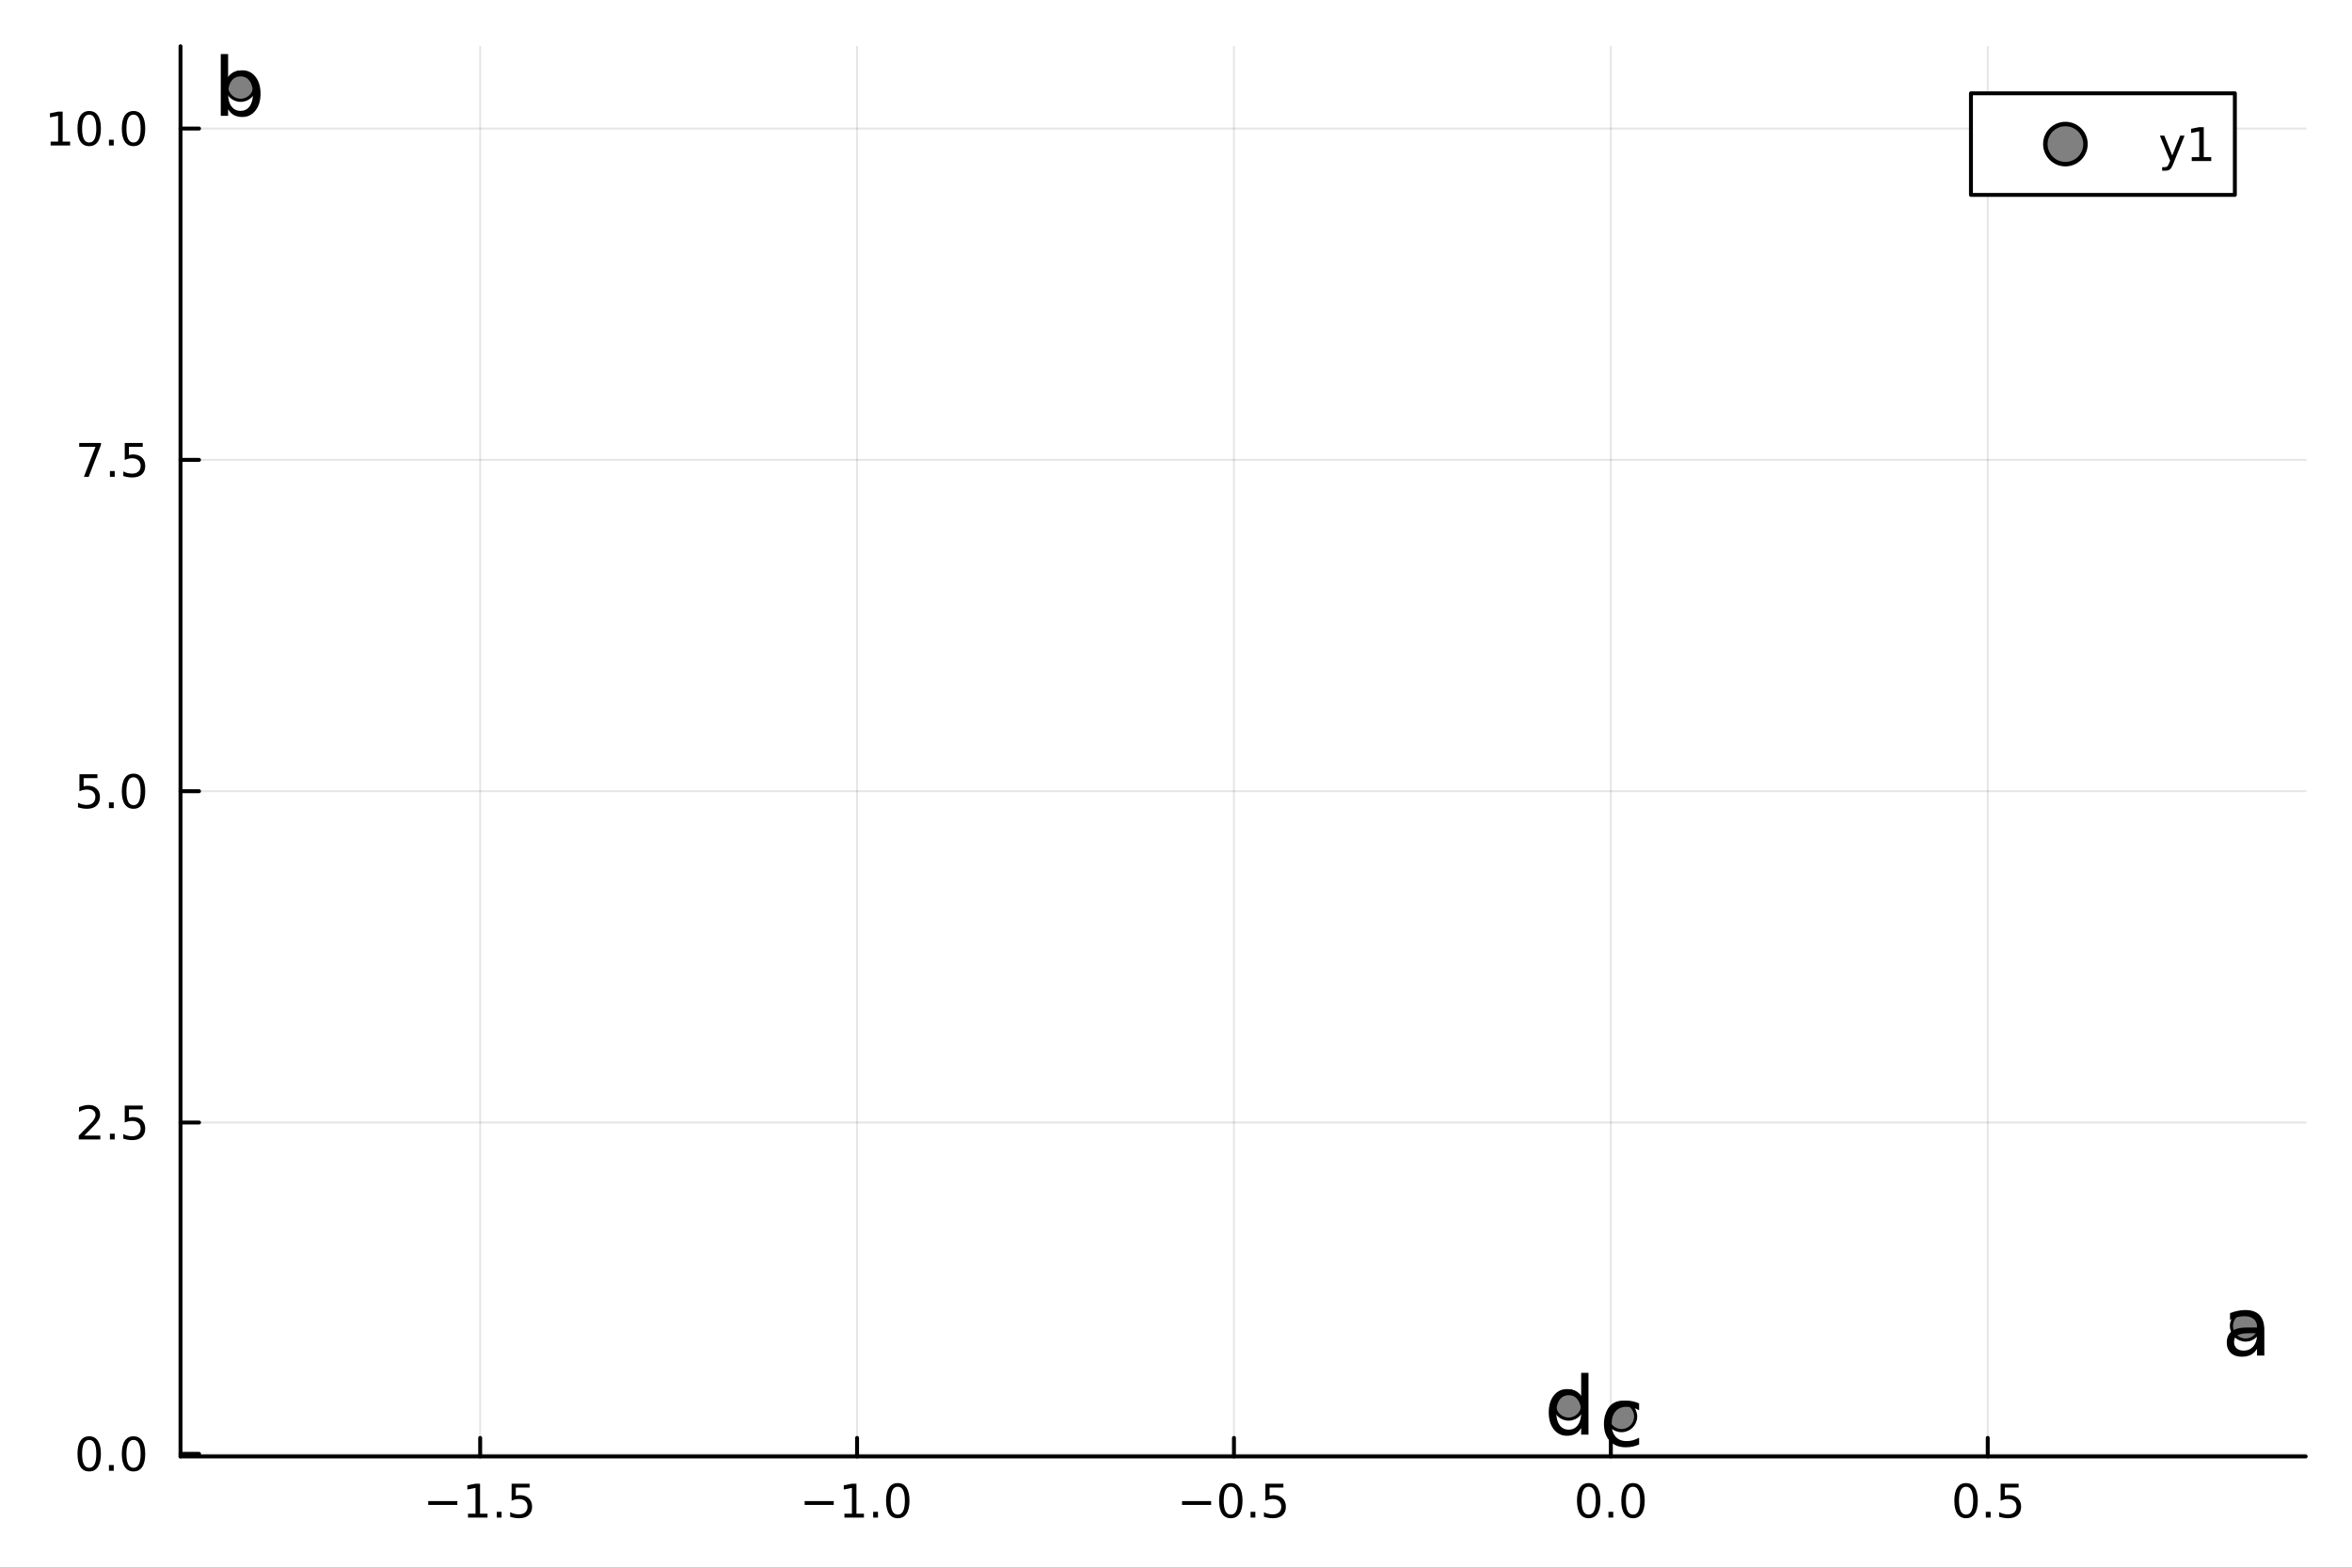 <?xml version="1.0" encoding="utf-8"?>
<svg xmlns="http://www.w3.org/2000/svg" xmlns:xlink="http://www.w3.org/1999/xlink" width="600" height="400" viewBox="0 0 2400 1600">
<rect x="0" y="0" width="2400" height="1600" fill="#333333" stroke="none"/>
<defs>
  <clipPath id="clip220">
    <rect x="0" y="0" width="2400" height="1600"/>
  </clipPath>
</defs>
<path clip-path="url(#clip220)" d="M0 1600 L2400 1600 L2400 0 L0 0  Z" fill="#ffffff" fill-rule="evenodd" fill-opacity="1"/>
<defs>
  <clipPath id="clip221">
    <rect x="480" y="0" width="1681" height="1600"/>
  </clipPath>
</defs>
<path clip-path="url(#clip220)" d="M184.191 1486.45 L2352.76 1486.45 L2352.76 47.244 L184.191 47.244  Z" fill="#ffffff" fill-rule="evenodd" fill-opacity="1"/>
<defs>
  <clipPath id="clip222">
    <rect x="184" y="47" width="2170" height="1440"/>
  </clipPath>
</defs>
<polyline clip-path="url(#clip222)" style="stroke:#000000; stroke-linecap:round; stroke-linejoin:round; stroke-width:2; stroke-opacity:0.1; fill:none" points="489.972,1486.45 489.972,47.244 "/>
<polyline clip-path="url(#clip222)" style="stroke:#000000; stroke-linecap:round; stroke-linejoin:round; stroke-width:2; stroke-opacity:0.1; fill:none" points="874.556,1486.45 874.556,47.244 "/>
<polyline clip-path="url(#clip222)" style="stroke:#000000; stroke-linecap:round; stroke-linejoin:round; stroke-width:2; stroke-opacity:0.1; fill:none" points="1259.14,1486.45 1259.14,47.244 "/>
<polyline clip-path="url(#clip222)" style="stroke:#000000; stroke-linecap:round; stroke-linejoin:round; stroke-width:2; stroke-opacity:0.1; fill:none" points="1643.72,1486.45 1643.72,47.244 "/>
<polyline clip-path="url(#clip222)" style="stroke:#000000; stroke-linecap:round; stroke-linejoin:round; stroke-width:2; stroke-opacity:0.1; fill:none" points="2028.31,1486.45 2028.31,47.244 "/>
<polyline clip-path="url(#clip220)" style="stroke:#000000; stroke-linecap:round; stroke-linejoin:round; stroke-width:4; stroke-opacity:1; fill:none" points="184.191,1486.45 2352.76,1486.45 "/>
<polyline clip-path="url(#clip220)" style="stroke:#000000; stroke-linecap:round; stroke-linejoin:round; stroke-width:4; stroke-opacity:1; fill:none" points="489.972,1486.45 489.972,1467.55 "/>
<polyline clip-path="url(#clip220)" style="stroke:#000000; stroke-linecap:round; stroke-linejoin:round; stroke-width:4; stroke-opacity:1; fill:none" points="874.556,1486.45 874.556,1467.55 "/>
<polyline clip-path="url(#clip220)" style="stroke:#000000; stroke-linecap:round; stroke-linejoin:round; stroke-width:4; stroke-opacity:1; fill:none" points="1259.14,1486.45 1259.14,1467.55 "/>
<polyline clip-path="url(#clip220)" style="stroke:#000000; stroke-linecap:round; stroke-linejoin:round; stroke-width:4; stroke-opacity:1; fill:none" points="1643.72,1486.45 1643.72,1467.55 "/>
<polyline clip-path="url(#clip220)" style="stroke:#000000; stroke-linecap:round; stroke-linejoin:round; stroke-width:4; stroke-opacity:1; fill:none" points="2028.31,1486.45 2028.31,1467.55 "/>
<path clip-path="url(#clip220)" d="M436.998 1532.02 L466.674 1532.02 L466.674 1535.95 L436.998 1535.95 L436.998 1532.02 Z" fill="#000000" fill-rule="nonzero" fill-opacity="1" /><path clip-path="url(#clip220)" d="M477.576 1544.91 L485.215 1544.91 L485.215 1518.55 L476.905 1520.21 L476.905 1515.95 L485.169 1514.29 L489.845 1514.29 L489.845 1544.91 L497.484 1544.91 L497.484 1548.85 L477.576 1548.85 L477.576 1544.91 Z" fill="#000000" fill-rule="nonzero" fill-opacity="1" /><path clip-path="url(#clip220)" d="M506.928 1542.97 L511.812 1542.97 L511.812 1548.85 L506.928 1548.85 L506.928 1542.97 Z" fill="#000000" fill-rule="nonzero" fill-opacity="1" /><path clip-path="url(#clip220)" d="M522.044 1514.29 L540.4 1514.29 L540.4 1518.22 L526.326 1518.22 L526.326 1526.7 Q527.345 1526.35 528.363 1526.19 Q529.382 1526 530.4 1526 Q536.187 1526 539.567 1529.17 Q542.946 1532.34 542.946 1537.76 Q542.946 1543.34 539.474 1546.44 Q536.002 1549.52 529.683 1549.52 Q527.507 1549.52 525.238 1549.15 Q522.993 1548.78 520.585 1548.04 L520.585 1543.34 Q522.669 1544.47 524.891 1545.03 Q527.113 1545.58 529.59 1545.58 Q533.595 1545.58 535.933 1543.48 Q538.27 1541.37 538.27 1537.76 Q538.27 1534.15 535.933 1532.04 Q533.595 1529.94 529.59 1529.94 Q527.715 1529.94 525.84 1530.35 Q523.988 1530.77 522.044 1531.65 L522.044 1514.29 Z" fill="#000000" fill-rule="nonzero" fill-opacity="1" /><path clip-path="url(#clip220)" d="M821.084 1532.02 L850.76 1532.02 L850.76 1535.95 L821.084 1535.95 L821.084 1532.02 Z" fill="#000000" fill-rule="nonzero" fill-opacity="1" /><path clip-path="url(#clip220)" d="M861.663 1544.91 L869.302 1544.91 L869.302 1518.55 L860.991 1520.21 L860.991 1515.95 L869.255 1514.29 L873.931 1514.29 L873.931 1544.91 L881.57 1544.91 L881.57 1548.85 L861.663 1548.85 L861.663 1544.91 Z" fill="#000000" fill-rule="nonzero" fill-opacity="1" /><path clip-path="url(#clip220)" d="M891.014 1542.97 L895.899 1542.97 L895.899 1548.85 L891.014 1548.85 L891.014 1542.97 Z" fill="#000000" fill-rule="nonzero" fill-opacity="1" /><path clip-path="url(#clip220)" d="M916.084 1517.37 Q912.473 1517.37 910.644 1520.93 Q908.838 1524.47 908.838 1531.6 Q908.838 1538.71 910.644 1542.27 Q912.473 1545.82 916.084 1545.82 Q919.718 1545.82 921.524 1542.27 Q923.352 1538.71 923.352 1531.6 Q923.352 1524.47 921.524 1520.93 Q919.718 1517.37 916.084 1517.37 M916.084 1513.66 Q921.894 1513.66 924.949 1518.27 Q928.028 1522.85 928.028 1531.6 Q928.028 1540.33 924.949 1544.94 Q921.894 1549.52 916.084 1549.52 Q910.274 1549.52 907.195 1544.94 Q904.139 1540.33 904.139 1531.6 Q904.139 1522.85 907.195 1518.27 Q910.274 1513.66 916.084 1513.66 Z" fill="#000000" fill-rule="nonzero" fill-opacity="1" /><path clip-path="url(#clip220)" d="M1206.17 1532.02 L1235.84 1532.02 L1235.84 1535.95 L1206.17 1535.95 L1206.17 1532.02 Z" fill="#000000" fill-rule="nonzero" fill-opacity="1" /><path clip-path="url(#clip220)" d="M1255.93 1517.37 Q1252.32 1517.37 1250.49 1520.93 Q1248.69 1524.47 1248.69 1531.6 Q1248.69 1538.71 1250.49 1542.27 Q1252.32 1545.82 1255.93 1545.82 Q1259.57 1545.82 1261.37 1542.27 Q1263.2 1538.71 1263.2 1531.6 Q1263.2 1524.47 1261.37 1520.93 Q1259.57 1517.37 1255.93 1517.37 M1255.93 1513.66 Q1261.74 1513.66 1264.8 1518.27 Q1267.88 1522.85 1267.88 1531.6 Q1267.88 1540.33 1264.8 1544.94 Q1261.74 1549.52 1255.93 1549.52 Q1250.12 1549.52 1247.05 1544.94 Q1243.99 1540.33 1243.99 1531.6 Q1243.99 1522.85 1247.05 1518.27 Q1250.12 1513.66 1255.93 1513.66 Z" fill="#000000" fill-rule="nonzero" fill-opacity="1" /><path clip-path="url(#clip220)" d="M1276.1 1542.97 L1280.98 1542.97 L1280.98 1548.85 L1276.1 1548.85 L1276.1 1542.97 Z" fill="#000000" fill-rule="nonzero" fill-opacity="1" /><path clip-path="url(#clip220)" d="M1291.21 1514.29 L1309.57 1514.29 L1309.57 1518.22 L1295.49 1518.22 L1295.49 1526.7 Q1296.51 1526.35 1297.53 1526.19 Q1298.55 1526 1299.57 1526 Q1305.36 1526 1308.73 1529.17 Q1312.11 1532.34 1312.11 1537.76 Q1312.11 1543.34 1308.64 1546.44 Q1305.17 1549.52 1298.85 1549.52 Q1296.67 1549.52 1294.41 1549.15 Q1292.16 1548.78 1289.75 1548.04 L1289.75 1543.34 Q1291.84 1544.47 1294.06 1545.03 Q1296.28 1545.58 1298.76 1545.58 Q1302.76 1545.58 1305.1 1543.48 Q1307.44 1541.37 1307.44 1537.76 Q1307.44 1534.15 1305.1 1532.04 Q1302.76 1529.94 1298.76 1529.94 Q1296.88 1529.94 1295.01 1530.35 Q1293.16 1530.77 1291.21 1531.65 L1291.21 1514.29 Z" fill="#000000" fill-rule="nonzero" fill-opacity="1" /><path clip-path="url(#clip220)" d="M1621.11 1517.37 Q1617.5 1517.37 1615.67 1520.93 Q1613.86 1524.47 1613.86 1531.6 Q1613.86 1538.71 1615.67 1542.27 Q1617.5 1545.82 1621.11 1545.82 Q1624.74 1545.82 1626.55 1542.27 Q1628.38 1538.71 1628.38 1531.6 Q1628.38 1524.47 1626.55 1520.93 Q1624.74 1517.37 1621.11 1517.37 M1621.11 1513.66 Q1626.92 1513.66 1629.97 1518.27 Q1633.05 1522.85 1633.05 1531.6 Q1633.05 1540.33 1629.97 1544.94 Q1626.92 1549.52 1621.11 1549.52 Q1615.3 1549.52 1612.22 1544.94 Q1609.16 1540.33 1609.16 1531.6 Q1609.16 1522.85 1612.22 1518.27 Q1615.3 1513.66 1621.11 1513.66 Z" fill="#000000" fill-rule="nonzero" fill-opacity="1" /><path clip-path="url(#clip220)" d="M1641.27 1542.97 L1646.16 1542.97 L1646.16 1548.85 L1641.27 1548.85 L1641.27 1542.97 Z" fill="#000000" fill-rule="nonzero" fill-opacity="1" /><path clip-path="url(#clip220)" d="M1666.34 1517.37 Q1662.73 1517.37 1660.9 1520.93 Q1659.09 1524.47 1659.09 1531.6 Q1659.09 1538.71 1660.9 1542.27 Q1662.73 1545.82 1666.34 1545.82 Q1669.97 1545.82 1671.78 1542.27 Q1673.61 1538.71 1673.61 1531.6 Q1673.61 1524.47 1671.78 1520.93 Q1669.97 1517.37 1666.34 1517.37 M1666.34 1513.66 Q1672.15 1513.66 1675.21 1518.27 Q1678.28 1522.85 1678.28 1531.6 Q1678.28 1540.33 1675.21 1544.94 Q1672.15 1549.52 1666.34 1549.52 Q1660.53 1549.52 1657.45 1544.94 Q1654.4 1540.33 1654.4 1531.6 Q1654.4 1522.85 1657.45 1518.27 Q1660.53 1513.66 1666.34 1513.66 Z" fill="#000000" fill-rule="nonzero" fill-opacity="1" /><path clip-path="url(#clip220)" d="M2006.19 1517.37 Q2002.58 1517.37 2000.75 1520.93 Q1998.95 1524.47 1998.95 1531.6 Q1998.95 1538.71 2000.75 1542.27 Q2002.58 1545.82 2006.19 1545.82 Q2009.82 1545.82 2011.63 1542.27 Q2013.46 1538.71 2013.46 1531.6 Q2013.46 1524.47 2011.63 1520.93 Q2009.82 1517.37 2006.19 1517.37 M2006.19 1513.66 Q2012 1513.66 2015.06 1518.27 Q2018.14 1522.85 2018.14 1531.6 Q2018.14 1540.33 2015.06 1544.94 Q2012 1549.52 2006.19 1549.52 Q2000.38 1549.52 1997.3 1544.94 Q1994.25 1540.33 1994.25 1531.6 Q1994.25 1522.85 1997.3 1518.27 Q2000.38 1513.66 2006.19 1513.66 Z" fill="#000000" fill-rule="nonzero" fill-opacity="1" /><path clip-path="url(#clip220)" d="M2026.35 1542.97 L2031.24 1542.97 L2031.24 1548.85 L2026.35 1548.85 L2026.35 1542.97 Z" fill="#000000" fill-rule="nonzero" fill-opacity="1" /><path clip-path="url(#clip220)" d="M2041.47 1514.29 L2059.82 1514.29 L2059.82 1518.22 L2045.75 1518.22 L2045.75 1526.7 Q2046.77 1526.35 2047.79 1526.19 Q2048.81 1526 2049.82 1526 Q2055.61 1526 2058.99 1529.17 Q2062.37 1532.34 2062.37 1537.76 Q2062.37 1543.34 2058.9 1546.44 Q2055.43 1549.52 2049.11 1549.52 Q2046.93 1549.52 2044.66 1549.15 Q2042.42 1548.78 2040.01 1548.04 L2040.01 1543.34 Q2042.09 1544.47 2044.32 1545.03 Q2046.54 1545.58 2049.01 1545.58 Q2053.02 1545.58 2055.36 1543.48 Q2057.69 1541.37 2057.69 1537.76 Q2057.69 1534.15 2055.36 1532.04 Q2053.02 1529.94 2049.01 1529.94 Q2047.14 1529.94 2045.26 1530.35 Q2043.41 1530.77 2041.47 1531.65 L2041.47 1514.29 Z" fill="#000000" fill-rule="nonzero" fill-opacity="1" /><polyline clip-path="url(#clip222)" style="stroke:#000000; stroke-linecap:round; stroke-linejoin:round; stroke-width:2; stroke-opacity:0.1; fill:none" points="184.191,1483.81 2352.76,1483.81 "/>
<polyline clip-path="url(#clip222)" style="stroke:#000000; stroke-linecap:round; stroke-linejoin:round; stroke-width:2; stroke-opacity:0.1; fill:none" points="184.191,1145.66 2352.76,1145.66 "/>
<polyline clip-path="url(#clip222)" style="stroke:#000000; stroke-linecap:round; stroke-linejoin:round; stroke-width:2; stroke-opacity:0.1; fill:none" points="184.191,807.506 2352.76,807.506 "/>
<polyline clip-path="url(#clip222)" style="stroke:#000000; stroke-linecap:round; stroke-linejoin:round; stroke-width:2; stroke-opacity:0.1; fill:none" points="184.191,469.352 2352.76,469.352 "/>
<polyline clip-path="url(#clip222)" style="stroke:#000000; stroke-linecap:round; stroke-linejoin:round; stroke-width:2; stroke-opacity:0.1; fill:none" points="184.191,131.199 2352.76,131.199 "/>
<polyline clip-path="url(#clip220)" style="stroke:#000000; stroke-linecap:round; stroke-linejoin:round; stroke-width:4; stroke-opacity:1; fill:none" points="184.191,1486.45 184.191,47.244 "/>
<polyline clip-path="url(#clip220)" style="stroke:#000000; stroke-linecap:round; stroke-linejoin:round; stroke-width:4; stroke-opacity:1; fill:none" points="184.191,1483.81 203.088,1483.81 "/>
<polyline clip-path="url(#clip220)" style="stroke:#000000; stroke-linecap:round; stroke-linejoin:round; stroke-width:4; stroke-opacity:1; fill:none" points="184.191,1145.66 203.088,1145.66 "/>
<polyline clip-path="url(#clip220)" style="stroke:#000000; stroke-linecap:round; stroke-linejoin:round; stroke-width:4; stroke-opacity:1; fill:none" points="184.191,807.506 203.088,807.506 "/>
<polyline clip-path="url(#clip220)" style="stroke:#000000; stroke-linecap:round; stroke-linejoin:round; stroke-width:4; stroke-opacity:1; fill:none" points="184.191,469.352 203.088,469.352 "/>
<polyline clip-path="url(#clip220)" style="stroke:#000000; stroke-linecap:round; stroke-linejoin:round; stroke-width:4; stroke-opacity:1; fill:none" points="184.191,131.199 203.088,131.199 "/>
<path clip-path="url(#clip220)" d="M91.015 1469.61 Q87.404 1469.61 85.575 1473.18 Q83.77 1476.72 83.77 1483.85 Q83.77 1490.95 85.575 1494.52 Q87.404 1498.06 91.015 1498.06 Q94.649 1498.06 96.455 1494.52 Q98.284 1490.95 98.284 1483.85 Q98.284 1476.72 96.455 1473.18 Q94.649 1469.61 91.015 1469.61 M91.015 1465.91 Q96.825 1465.91 99.881 1470.51 Q102.959 1475.1 102.959 1483.85 Q102.959 1492.57 99.881 1497.18 Q96.825 1501.76 91.015 1501.76 Q85.205 1501.76 82.126 1497.18 Q79.071 1492.57 79.071 1483.85 Q79.071 1475.1 82.126 1470.51 Q85.205 1465.91 91.015 1465.91 Z" fill="#000000" fill-rule="nonzero" fill-opacity="1" /><path clip-path="url(#clip220)" d="M111.177 1495.21 L116.061 1495.21 L116.061 1501.09 L111.177 1501.09 L111.177 1495.21 Z" fill="#000000" fill-rule="nonzero" fill-opacity="1" /><path clip-path="url(#clip220)" d="M136.246 1469.61 Q132.635 1469.61 130.807 1473.18 Q129.001 1476.72 129.001 1483.85 Q129.001 1490.95 130.807 1494.52 Q132.635 1498.06 136.246 1498.06 Q139.881 1498.06 141.686 1494.52 Q143.515 1490.95 143.515 1483.85 Q143.515 1476.72 141.686 1473.18 Q139.881 1469.61 136.246 1469.61 M136.246 1465.91 Q142.056 1465.91 145.112 1470.51 Q148.191 1475.1 148.191 1483.85 Q148.191 1492.57 145.112 1497.18 Q142.056 1501.76 136.246 1501.76 Q130.436 1501.76 127.357 1497.18 Q124.302 1492.57 124.302 1483.85 Q124.302 1475.1 127.357 1470.51 Q130.436 1465.91 136.246 1465.91 Z" fill="#000000" fill-rule="nonzero" fill-opacity="1" /><path clip-path="url(#clip220)" d="M86.038 1159 L102.358 1159 L102.358 1162.94 L80.413 1162.94 L80.413 1159 Q83.075 1156.25 87.659 1151.62 Q92.265 1146.97 93.446 1145.62 Q95.691 1143.1 96.571 1141.37 Q97.473 1139.61 97.473 1137.92 Q97.473 1135.16 95.529 1133.43 Q93.608 1131.69 90.506 1131.69 Q88.307 1131.69 85.853 1132.45 Q83.422 1133.22 80.645 1134.77 L80.645 1130.05 Q83.469 1128.91 85.922 1128.33 Q88.376 1127.75 90.413 1127.75 Q95.784 1127.75 98.978 1130.44 Q102.172 1133.12 102.172 1137.62 Q102.172 1139.74 101.362 1141.67 Q100.575 1143.56 98.469 1146.16 Q97.89 1146.83 94.788 1150.05 Q91.686 1153.24 86.038 1159 Z" fill="#000000" fill-rule="nonzero" fill-opacity="1" /><path clip-path="url(#clip220)" d="M112.172 1157.06 L117.057 1157.06 L117.057 1162.94 L112.172 1162.94 L112.172 1157.06 Z" fill="#000000" fill-rule="nonzero" fill-opacity="1" /><path clip-path="url(#clip220)" d="M127.288 1128.38 L145.644 1128.38 L145.644 1132.31 L131.57 1132.31 L131.57 1140.79 Q132.589 1140.44 133.607 1140.28 Q134.626 1140.09 135.644 1140.09 Q141.431 1140.09 144.811 1143.26 Q148.191 1146.43 148.191 1151.85 Q148.191 1157.43 144.718 1160.53 Q141.246 1163.61 134.927 1163.61 Q132.751 1163.61 130.482 1163.24 Q128.237 1162.87 125.83 1162.13 L125.83 1157.43 Q127.913 1158.56 130.135 1159.12 Q132.357 1159.68 134.834 1159.68 Q138.839 1159.68 141.177 1157.57 Q143.515 1155.46 143.515 1151.85 Q143.515 1148.24 141.177 1146.13 Q138.839 1144.03 134.834 1144.03 Q132.959 1144.03 131.084 1144.44 Q129.232 1144.86 127.288 1145.74 L127.288 1128.38 Z" fill="#000000" fill-rule="nonzero" fill-opacity="1" /><path clip-path="url(#clip220)" d="M81.061 790.226 L99.418 790.226 L99.418 794.161 L85.344 794.161 L85.344 802.633 Q86.362 802.286 87.381 802.124 Q88.399 801.939 89.418 801.939 Q95.205 801.939 98.585 805.11 Q101.964 808.281 101.964 813.698 Q101.964 819.276 98.492 822.378 Q95.02 825.457 88.7 825.457 Q86.524 825.457 84.256 825.087 Q82.01 824.716 79.603 823.975 L79.603 819.276 Q81.686 820.411 83.909 820.966 Q86.131 821.522 88.608 821.522 Q92.612 821.522 94.95 819.415 Q97.288 817.309 97.288 813.698 Q97.288 810.087 94.95 807.98 Q92.612 805.874 88.608 805.874 Q86.733 805.874 84.858 806.29 Q83.006 806.707 81.061 807.587 L81.061 790.226 Z" fill="#000000" fill-rule="nonzero" fill-opacity="1" /><path clip-path="url(#clip220)" d="M111.177 818.906 L116.061 818.906 L116.061 824.786 L111.177 824.786 L111.177 818.906 Z" fill="#000000" fill-rule="nonzero" fill-opacity="1" /><path clip-path="url(#clip220)" d="M136.246 793.304 Q132.635 793.304 130.807 796.869 Q129.001 800.411 129.001 807.54 Q129.001 814.647 130.807 818.212 Q132.635 821.753 136.246 821.753 Q139.881 821.753 141.686 818.212 Q143.515 814.647 143.515 807.54 Q143.515 800.411 141.686 796.869 Q139.881 793.304 136.246 793.304 M136.246 789.601 Q142.056 789.601 145.112 794.207 Q148.191 798.79 148.191 807.54 Q148.191 816.267 145.112 820.874 Q142.056 825.457 136.246 825.457 Q130.436 825.457 127.357 820.874 Q124.302 816.267 124.302 807.54 Q124.302 798.79 127.357 794.207 Q130.436 789.601 136.246 789.601 Z" fill="#000000" fill-rule="nonzero" fill-opacity="1" /><path clip-path="url(#clip220)" d="M80.83 452.072 L103.052 452.072 L103.052 454.063 L90.506 486.632 L85.622 486.632 L97.427 456.007 L80.83 456.007 L80.83 452.072 Z" fill="#000000" fill-rule="nonzero" fill-opacity="1" /><path clip-path="url(#clip220)" d="M112.172 480.753 L117.057 480.753 L117.057 486.632 L112.172 486.632 L112.172 480.753 Z" fill="#000000" fill-rule="nonzero" fill-opacity="1" /><path clip-path="url(#clip220)" d="M127.288 452.072 L145.644 452.072 L145.644 456.007 L131.57 456.007 L131.57 464.479 Q132.589 464.132 133.607 463.97 Q134.626 463.785 135.644 463.785 Q141.431 463.785 144.811 466.956 Q148.191 470.128 148.191 475.544 Q148.191 481.123 144.718 484.225 Q141.246 487.303 134.927 487.303 Q132.751 487.303 130.482 486.933 Q128.237 486.563 125.83 485.822 L125.83 481.123 Q127.913 482.257 130.135 482.813 Q132.357 483.368 134.834 483.368 Q138.839 483.368 141.177 481.262 Q143.515 479.155 143.515 475.544 Q143.515 471.933 141.177 469.827 Q138.839 467.72 134.834 467.72 Q132.959 467.72 131.084 468.137 Q129.232 468.554 127.288 469.433 L127.288 452.072 Z" fill="#000000" fill-rule="nonzero" fill-opacity="1" /><path clip-path="url(#clip220)" d="M51.663 144.543 L59.302 144.543 L59.302 118.178 L50.992 119.845 L50.992 115.585 L59.256 113.919 L63.932 113.919 L63.932 144.543 L71.571 144.543 L71.571 148.479 L51.663 148.479 L51.663 144.543 Z" fill="#000000" fill-rule="nonzero" fill-opacity="1" /><path clip-path="url(#clip220)" d="M91.015 116.997 Q87.404 116.997 85.575 120.562 Q83.77 124.104 83.77 131.233 Q83.77 138.34 85.575 141.905 Q87.404 145.446 91.015 145.446 Q94.649 145.446 96.455 141.905 Q98.284 138.34 98.284 131.233 Q98.284 124.104 96.455 120.562 Q94.649 116.997 91.015 116.997 M91.015 113.294 Q96.825 113.294 99.881 117.9 Q102.959 122.483 102.959 131.233 Q102.959 139.96 99.881 144.567 Q96.825 149.15 91.015 149.15 Q85.205 149.15 82.126 144.567 Q79.071 139.96 79.071 131.233 Q79.071 122.483 82.126 117.9 Q85.205 113.294 91.015 113.294 Z" fill="#000000" fill-rule="nonzero" fill-opacity="1" /><path clip-path="url(#clip220)" d="M111.177 142.599 L116.061 142.599 L116.061 148.479 L111.177 148.479 L111.177 142.599 Z" fill="#000000" fill-rule="nonzero" fill-opacity="1" /><path clip-path="url(#clip220)" d="M136.246 116.997 Q132.635 116.997 130.807 120.562 Q129.001 124.104 129.001 131.233 Q129.001 138.34 130.807 141.905 Q132.635 145.446 136.246 145.446 Q139.881 145.446 141.686 141.905 Q143.515 138.34 143.515 131.233 Q143.515 124.104 141.686 120.562 Q139.881 116.997 136.246 116.997 M136.246 113.294 Q142.056 113.294 145.112 117.9 Q148.191 122.483 148.191 131.233 Q148.191 139.96 145.112 144.567 Q142.056 149.15 136.246 149.15 Q130.436 149.15 127.357 144.567 Q124.302 139.96 124.302 131.233 Q124.302 122.483 127.357 117.9 Q130.436 113.294 136.246 113.294 Z" fill="#000000" fill-rule="nonzero" fill-opacity="1" /><circle clip-path="url(#clip222)" cx="2291.38" cy="1353.27" r="14.4" fill="#808080" fill-rule="evenodd" fill-opacity="1" stroke="#000000" stroke-opacity="1" stroke-width="3.2"/>
<circle clip-path="url(#clip222)" cx="245.565" cy="87.976" r="14.4" fill="#808080" fill-rule="evenodd" fill-opacity="1" stroke="#000000" stroke-opacity="1" stroke-width="3.2"/>
<circle clip-path="url(#clip222)" cx="1654.62" cy="1445.72" r="14.4" fill="#808080" fill-rule="evenodd" fill-opacity="1" stroke="#000000" stroke-opacity="1" stroke-width="3.2"/>
<circle clip-path="url(#clip222)" cx="1600.62" cy="1433.95" r="14.4" fill="#808080" fill-rule="evenodd" fill-opacity="1" stroke="#000000" stroke-opacity="1" stroke-width="3.2"/>
<path clip-path="url(#clip220)" d="M2295.68 1360.7 Q2286.64 1360.7 2283.16 1362.77 Q2279.67 1364.83 2279.67 1369.82 Q2279.67 1373.79 2282.27 1376.13 Q2284.9 1378.44 2289.4 1378.44 Q2295.59 1378.44 2299.32 1374.07 Q2303.09 1369.65 2303.09 1362.36 L2303.09 1360.7 L2295.68 1360.7 M2310.54 1357.62 L2310.54 1383.51 L2303.09 1383.51 L2303.09 1376.62 Q2300.54 1380.75 2296.73 1382.74 Q2292.92 1384.68 2287.41 1384.68 Q2280.44 1384.68 2276.31 1380.79 Q2272.22 1376.86 2272.22 1370.3 Q2272.22 1362.65 2277.32 1358.76 Q2282.47 1354.87 2292.64 1354.87 L2303.09 1354.87 L2303.09 1354.14 Q2303.09 1348.99 2299.69 1346.2 Q2296.32 1343.36 2290.21 1343.36 Q2286.32 1343.36 2282.63 1344.29 Q2278.95 1345.23 2275.54 1347.09 L2275.54 1340.2 Q2279.63 1338.62 2283.48 1337.85 Q2287.33 1337.04 2290.98 1337.04 Q2300.82 1337.04 2305.68 1342.15 Q2310.54 1347.25 2310.54 1357.62 Z" fill="#000000" fill-rule="nonzero" fill-opacity="1" /><path clip-path="url(#clip220)" d="M258.123 95.572 Q258.123 87.348 254.72 82.69 Q251.358 77.991 245.444 77.991 Q239.529 77.991 236.127 82.69 Q232.764 87.348 232.764 95.572 Q232.764 103.795 236.127 108.494 Q239.529 113.153 245.444 113.153 Q251.358 113.153 254.72 108.494 Q258.123 103.795 258.123 95.572 M232.764 79.733 Q235.114 75.682 238.679 73.737 Q242.284 71.752 247.267 71.752 Q255.53 71.752 260.675 78.315 Q265.86 84.877 265.86 95.572 Q265.86 106.266 260.675 112.829 Q255.53 119.391 247.267 119.391 Q242.284 119.391 238.679 117.447 Q235.114 115.462 232.764 111.411 L232.764 118.216 L225.27 118.216 L225.27 55.184 L232.764 55.184 L232.764 79.733 Z" fill="#000000" fill-rule="nonzero" fill-opacity="1" /><path clip-path="url(#clip220)" d="M1672.56 1432.33 L1672.56 1439.3 Q1669.4 1437.55 1666.2 1436.7 Q1663.04 1435.81 1659.8 1435.81 Q1652.55 1435.81 1648.54 1440.43 Q1644.53 1445.01 1644.53 1453.31 Q1644.53 1461.62 1648.54 1466.23 Q1652.55 1470.81 1659.8 1470.81 Q1663.04 1470.81 1666.2 1469.96 Q1669.4 1469.07 1672.56 1467.33 L1672.56 1474.21 Q1669.44 1475.67 1666.08 1476.4 Q1662.76 1477.13 1658.99 1477.13 Q1648.74 1477.13 1642.71 1470.69 Q1636.67 1464.25 1636.67 1453.31 Q1636.67 1442.21 1642.75 1435.85 Q1648.86 1429.49 1659.48 1429.49 Q1662.92 1429.49 1666.2 1430.22 Q1669.48 1430.91 1672.56 1432.33 Z" fill="#000000" fill-rule="nonzero" fill-opacity="1" /><path clip-path="url(#clip220)" d="M1613.45 1425.7 L1613.45 1401.15 L1620.9 1401.15 L1620.9 1464.19 L1613.45 1464.19 L1613.45 1457.38 Q1611.1 1461.43 1607.49 1463.42 Q1603.93 1465.36 1598.9 1465.36 Q1590.68 1465.36 1585.49 1458.8 Q1580.35 1452.24 1580.35 1441.54 Q1580.35 1430.85 1585.49 1424.28 Q1590.68 1417.72 1598.9 1417.72 Q1603.93 1417.72 1607.49 1419.71 Q1611.1 1421.65 1613.45 1425.7 M1588.05 1441.54 Q1588.05 1449.76 1591.41 1454.46 Q1594.81 1459.12 1600.73 1459.12 Q1606.64 1459.12 1610.04 1454.46 Q1613.45 1449.76 1613.45 1441.54 Q1613.45 1433.32 1610.04 1428.66 Q1606.64 1423.96 1600.73 1423.96 Q1594.81 1423.96 1591.41 1428.66 Q1588.05 1433.32 1588.05 1441.54 Z" fill="#000000" fill-rule="nonzero" fill-opacity="1" /><path clip-path="url(#clip220)" d="M2011.18 198.898 L2280.47 198.898 L2280.47 95.218 L2011.18 95.218  Z" fill="#ffffff" fill-rule="evenodd" fill-opacity="1"/>
<polyline clip-path="url(#clip220)" style="stroke:#000000; stroke-linecap:round; stroke-linejoin:round; stroke-width:4; stroke-opacity:1; fill:none" points="2011.18,198.898 2280.47,198.898 2280.47,95.218 2011.18,95.218 2011.18,198.898 "/>
<circle clip-path="url(#clip220)" cx="2107.56" cy="147.058" r="20.48" fill="#808080" fill-rule="evenodd" fill-opacity="1" stroke="#000000" stroke-opacity="1" stroke-width="4.551"/>
<path clip-path="url(#clip220)" d="M2217.79 166.745 Q2215.98 171.375 2214.27 172.787 Q2212.56 174.199 2209.69 174.199 L2206.28 174.199 L2206.28 170.634 L2208.78 170.634 Q2210.54 170.634 2211.51 169.8 Q2212.49 168.967 2213.67 165.865 L2214.43 163.921 L2203.94 138.412 L2208.46 138.412 L2216.56 158.689 L2224.66 138.412 L2229.18 138.412 L2217.79 166.745 Z" fill="#000000" fill-rule="nonzero" fill-opacity="1" /><path clip-path="url(#clip220)" d="M2236.47 160.402 L2244.11 160.402 L2244.11 134.037 L2235.8 135.703 L2235.8 131.444 L2244.06 129.778 L2248.74 129.778 L2248.74 160.402 L2256.38 160.402 L2256.38 164.338 L2236.47 164.338 L2236.47 160.402 Z" fill="#000000" fill-rule="nonzero" fill-opacity="1" /></svg>
